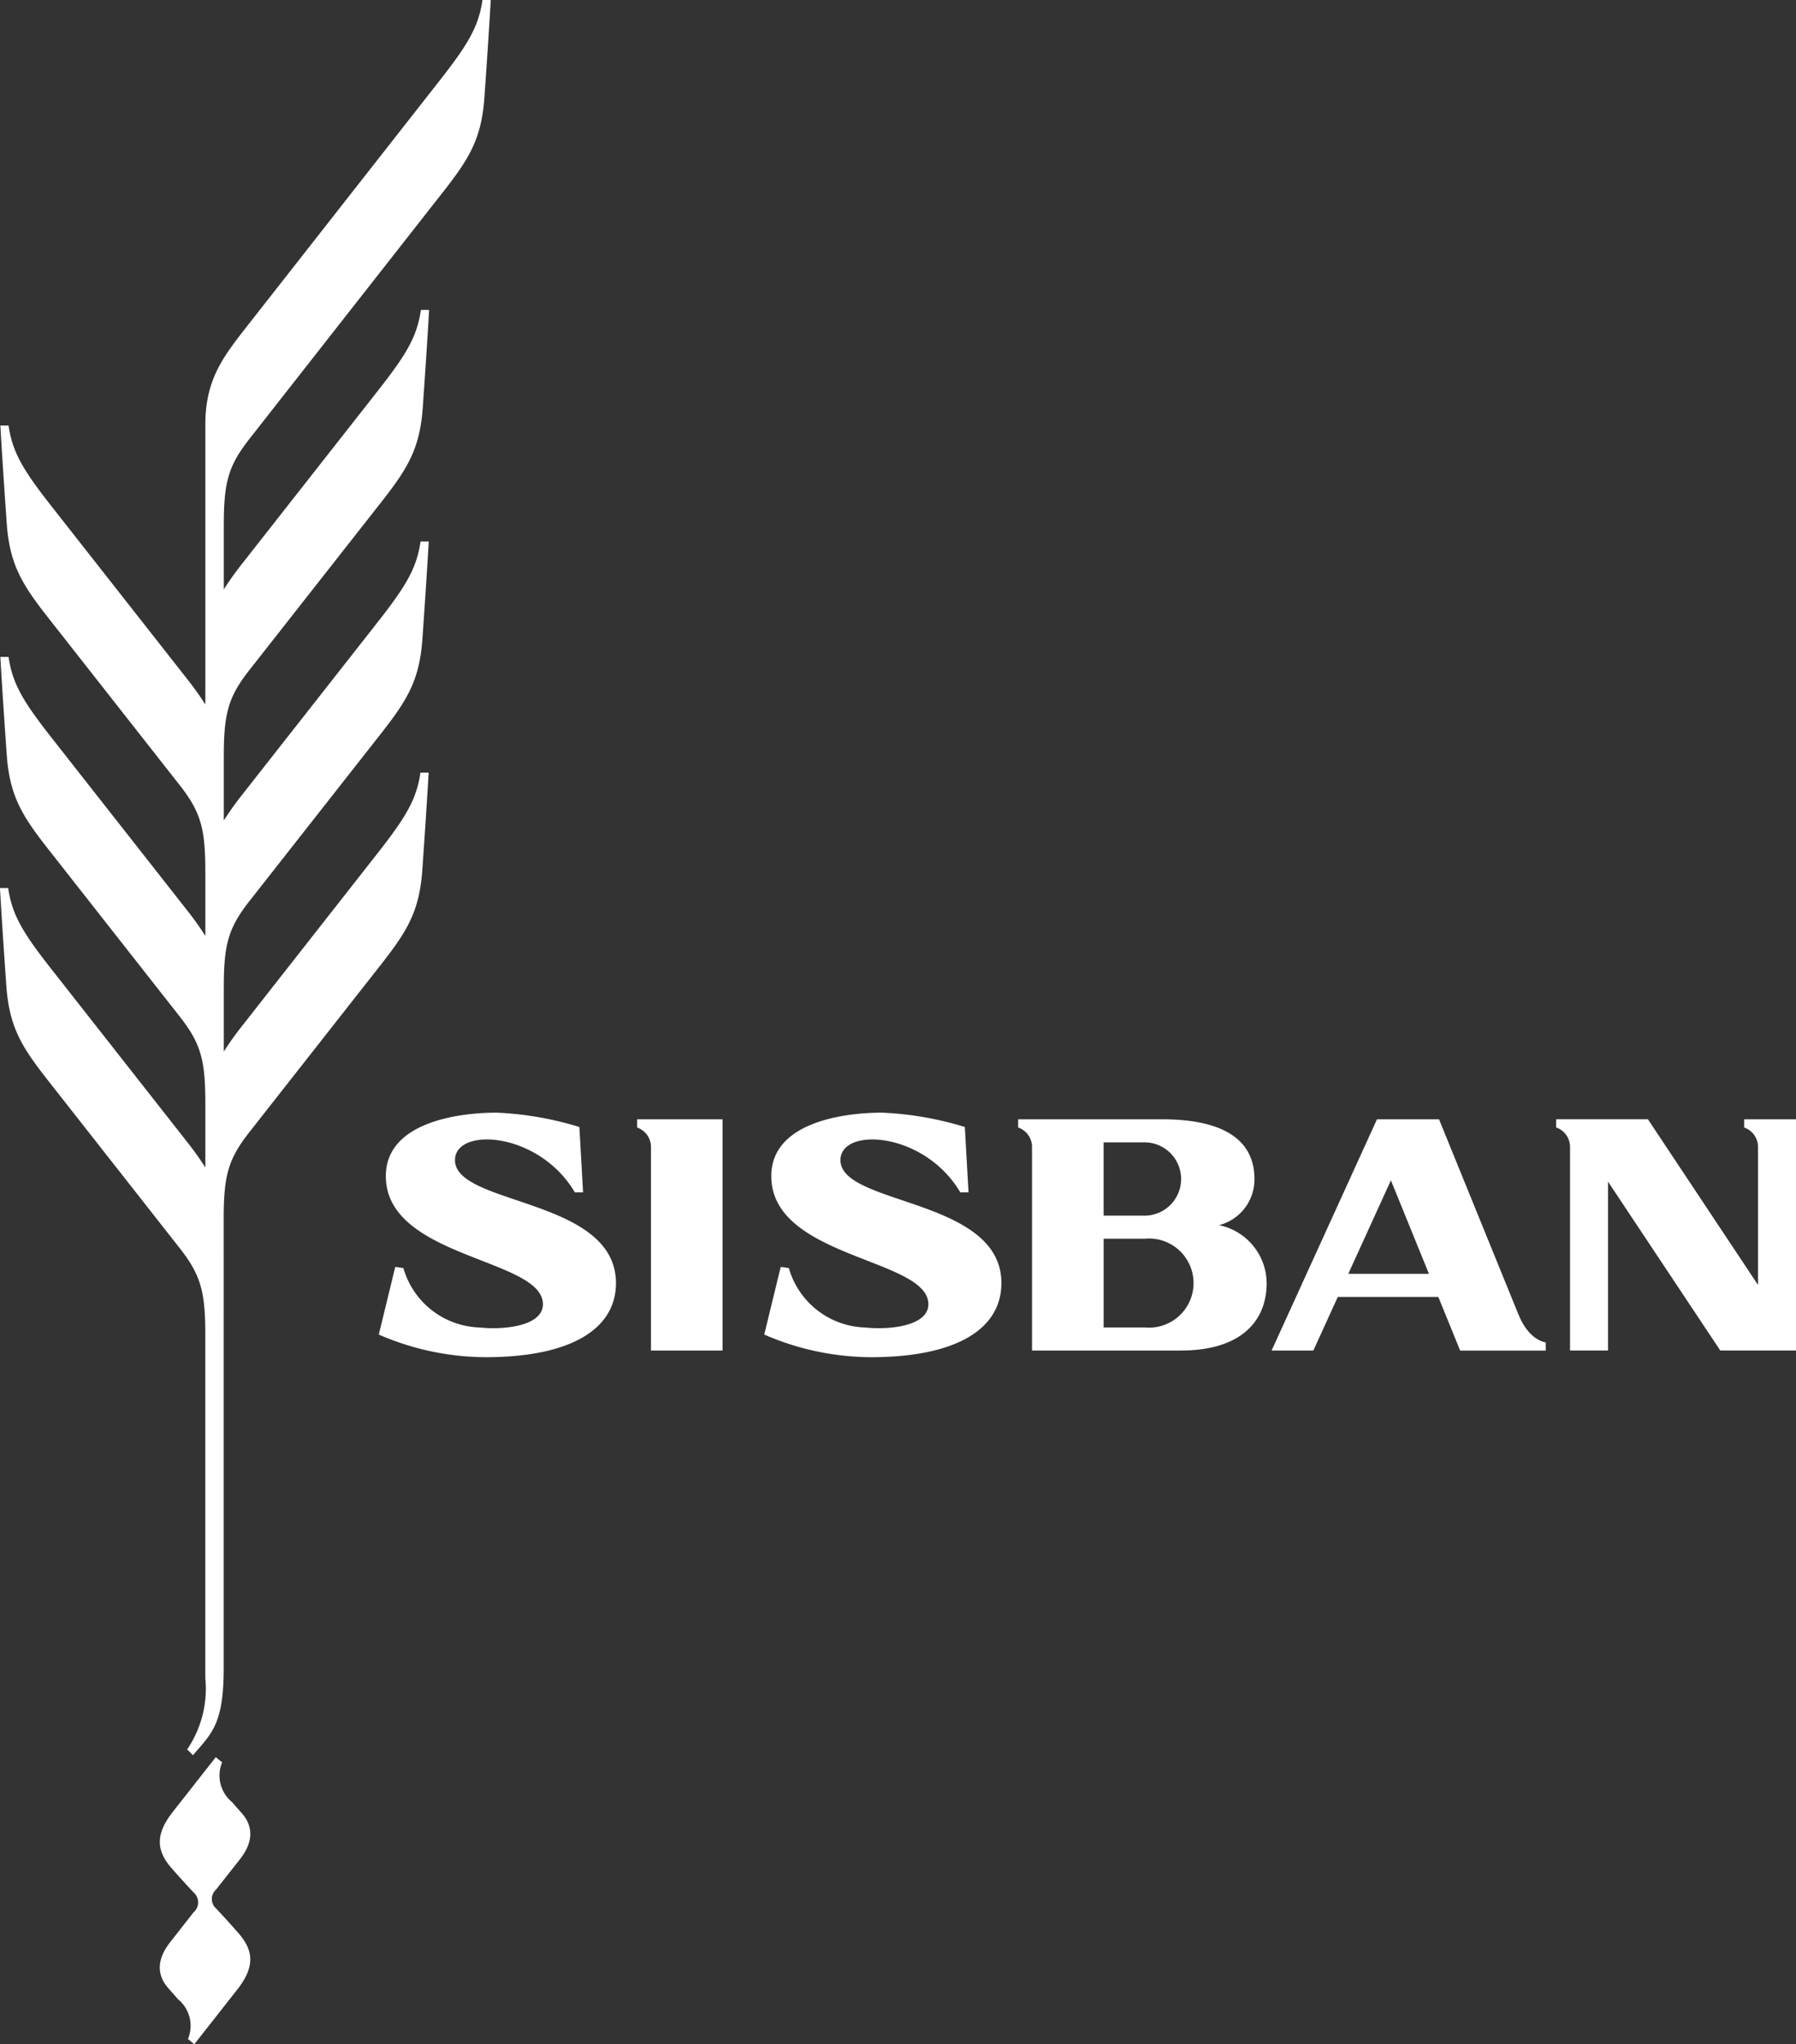 <svg xmlns="http://www.w3.org/2000/svg" width="120" height="136.527" viewBox="0 0 120 136.527">
  <rect x="0" y="0" width="120" height="136.527" fill="#333333" stroke="none"/>
  <g id="Group_1896" data-name="Group 1896" transform="translate(-237.711 -107.667)">
    <g id="Group_1894" data-name="Group 1894" transform="translate(263.016 181.976)">
      <path id="Path_4361" data-name="Path 4361" d="M596.716,738.135v.548a1.377,1.377,0,0,1,.927,1.349v13.546h4.783V738.135Z" transform="translate(-579.454 -737.69)" fill="#fff"/>
      <path id="Path_4362" data-name="Path 4362" d="M824.88,745.206a3.154,3.154,0,0,0,2.366-3.083c0-2.466-1.849-3.988-6.176-3.988h-9.612v.548a1.377,1.377,0,0,1,.927,1.349v13.546h9.949c4.071,0,5.727-2.017,5.727-4.5A3.979,3.979,0,0,0,824.88,745.206Zm-5.068-5.53a2.448,2.448,0,1,1,0,4.893h-2.644v-4.893Zm.1,12.361h-2.742v-5.926h2.742a2.977,2.977,0,1,1,0,5.926Z" transform="translate(-768.735 -737.69)" fill="#fff"/>
      <path id="Path_4363" data-name="Path 4363" d="M464.538,735.344a21.987,21.987,0,0,0-5.531-.958c-2.505,0-7.4.622-7.4,4.239,0,5.519,10.569,5.479,10.494,8.587-.035,1.432-2.611,1.7-4.255,1.521a5.473,5.473,0,0,1-5.067-3.968l-.543-.076-1.1,4.518a18.05,18.05,0,0,0,7.126,1.512c5.662,0,8.72-1.856,8.72-4.949,0-5.7-10.754-5.167-10.754-8.212,0-2.233,5.6-1.927,8.009,2.154h.548Z" transform="translate(-451.132 -734.385)" fill="#fff"/>
      <path id="Path_4364" data-name="Path 4364" d="M681.749,735.344a21.986,21.986,0,0,0-5.531-.958c-2.505,0-7.4.622-7.4,4.239,0,5.519,10.569,5.479,10.494,8.587-.035,1.432-2.611,1.7-4.255,1.521a5.474,5.474,0,0,1-5.067-3.968l-.543-.076-1.1,4.518a18.05,18.05,0,0,0,7.126,1.512c5.662,0,8.72-1.856,8.72-4.949,0-5.7-10.754-5.167-10.754-8.212,0-2.233,5.6-1.927,8.009,2.154h.548Z" transform="translate(-642.589 -734.385)" fill="#fff"/>
      <path id="Path_4365" data-name="Path 4365" d="M1127.192,738.135v.548a1.377,1.377,0,0,1,.927,1.349V749.2l-7.357-11.068h-6.13v.548a1.377,1.377,0,0,1,.927,1.349v13.546h2.538V742.3l7.5,11.276h5.064V738.135Z" transform="translate(-1035.962 -737.69)" fill="#fff"/>
      <path id="Path_4366" data-name="Path 4366" d="M970.772,751.173l-5.307-13.038h-4.146l-7.04,15.443h2.789L958.7,750h6.719l1.457,3.581h5.718v-.548S971.493,752.946,970.772,751.173Zm-11.37-2.717,2.847-6.245,2.542,6.245Z" transform="translate(-894.621 -737.69)" fill="#fff"/>
    </g>
    <g id="Group_1895" data-name="Group 1895" transform="translate(237.711 107.667)">
      <path id="Path_4367" data-name="Path 4367" d="M269.947,107.667c-.275,1.92-1.1,3.15-3.152,5.752l-12.9,16.446c-1.372,1.781-2.464,3.287-2.464,6.163v18.691a20.724,20.724,0,0,0-1.237-1.732l-8.759-11.149c-2.054-2.6-2.876-3.831-3.152-5.751h-.548s.131,2.372.426,6.536c.216,3.044,1.221,4.341,3.275,6.941l8.349,10.625c1.372,1.779,1.646,2.876,1.646,5.752v4.231a20.686,20.686,0,0,0-1.237-1.732l-8.759-11.149c-2.054-2.6-2.876-3.831-3.152-5.751h-.548s.131,2.372.426,6.536c.216,3.044,1.221,4.341,3.275,6.94l8.349,10.625c1.372,1.779,1.646,2.876,1.646,5.751v4.248a20.7,20.7,0,0,0-1.237-1.732l-8.785-11.182c-2.054-2.6-2.876-3.831-3.152-5.751h-.548s.131,2.372.426,6.536c.215,3.044,1.22,4.341,3.274,6.94l8.374,10.658c1.372,1.779,1.646,2.876,1.646,5.752V219.75a7.2,7.2,0,0,1-1.213,4.754l.388.387c1.233-1.441,2.052-2.062,2.052-5.758V189.12c0-2.876.274-3.973,1.646-5.751l8.348-10.625c2.054-2.6,3.059-3.9,3.275-6.94.295-4.163.426-6.536.426-6.536h-.548c-.275,1.92-1.1,3.15-3.152,5.751L253.9,176.168a20.749,20.749,0,0,0-1.237,1.732v-4.215c0-2.876.274-3.973,1.646-5.751l8.348-10.625c2.054-2.6,3.059-3.9,3.275-6.94.295-4.164.426-6.536.426-6.536h-.548c-.275,1.92-1.1,3.15-3.152,5.751L253.9,160.734a20.749,20.749,0,0,0-1.237,1.732v-4.215c0-2.876.274-3.973,1.646-5.751l8.374-10.658c2.054-2.6,3.059-3.9,3.274-6.94.295-4.163.426-6.536.426-6.536h-.548c-.275,1.92-1.1,3.15-3.152,5.751L253.9,145.3a20.732,20.732,0,0,0-1.237,1.732v-4.215c0-2.876.274-3.973,1.646-5.751L266.8,121.143c2.054-2.6,3.059-3.9,3.275-6.941.295-4.163.426-6.535.426-6.535Z" transform="translate(-237.711 -107.667)" fill="#fff"/>
      <path id="Path_4368" data-name="Path 4368" d="M333.256,1101.171c-.637-.717-.631-.722-.631-.722a2.294,2.294,0,0,1-.678-2.668l-.425-.347-2.876,3.661c-1.24,1.578-1.043,2.662-.037,3.8s1.432,1.573,1.432,1.573a.879.879,0,0,1,0,1.326h0l-1.569,2c-1,1.275-.8,2.309-.117,3.075.637.717.631.722.631.722a2.294,2.294,0,0,1,.678,2.668l.425.347,2.876-3.661c1.24-1.578,1.043-2.662.037-3.8s-1.431-1.573-1.431-1.573l-.03-.035h0a.842.842,0,0,1,0-1.259h0l1.6-2.031C334.141,1102.97,333.937,1101.937,333.256,1101.171Z" transform="translate(-317.105 -980.079)" fill="#fff"/>
    </g>
  </g>
</svg>
